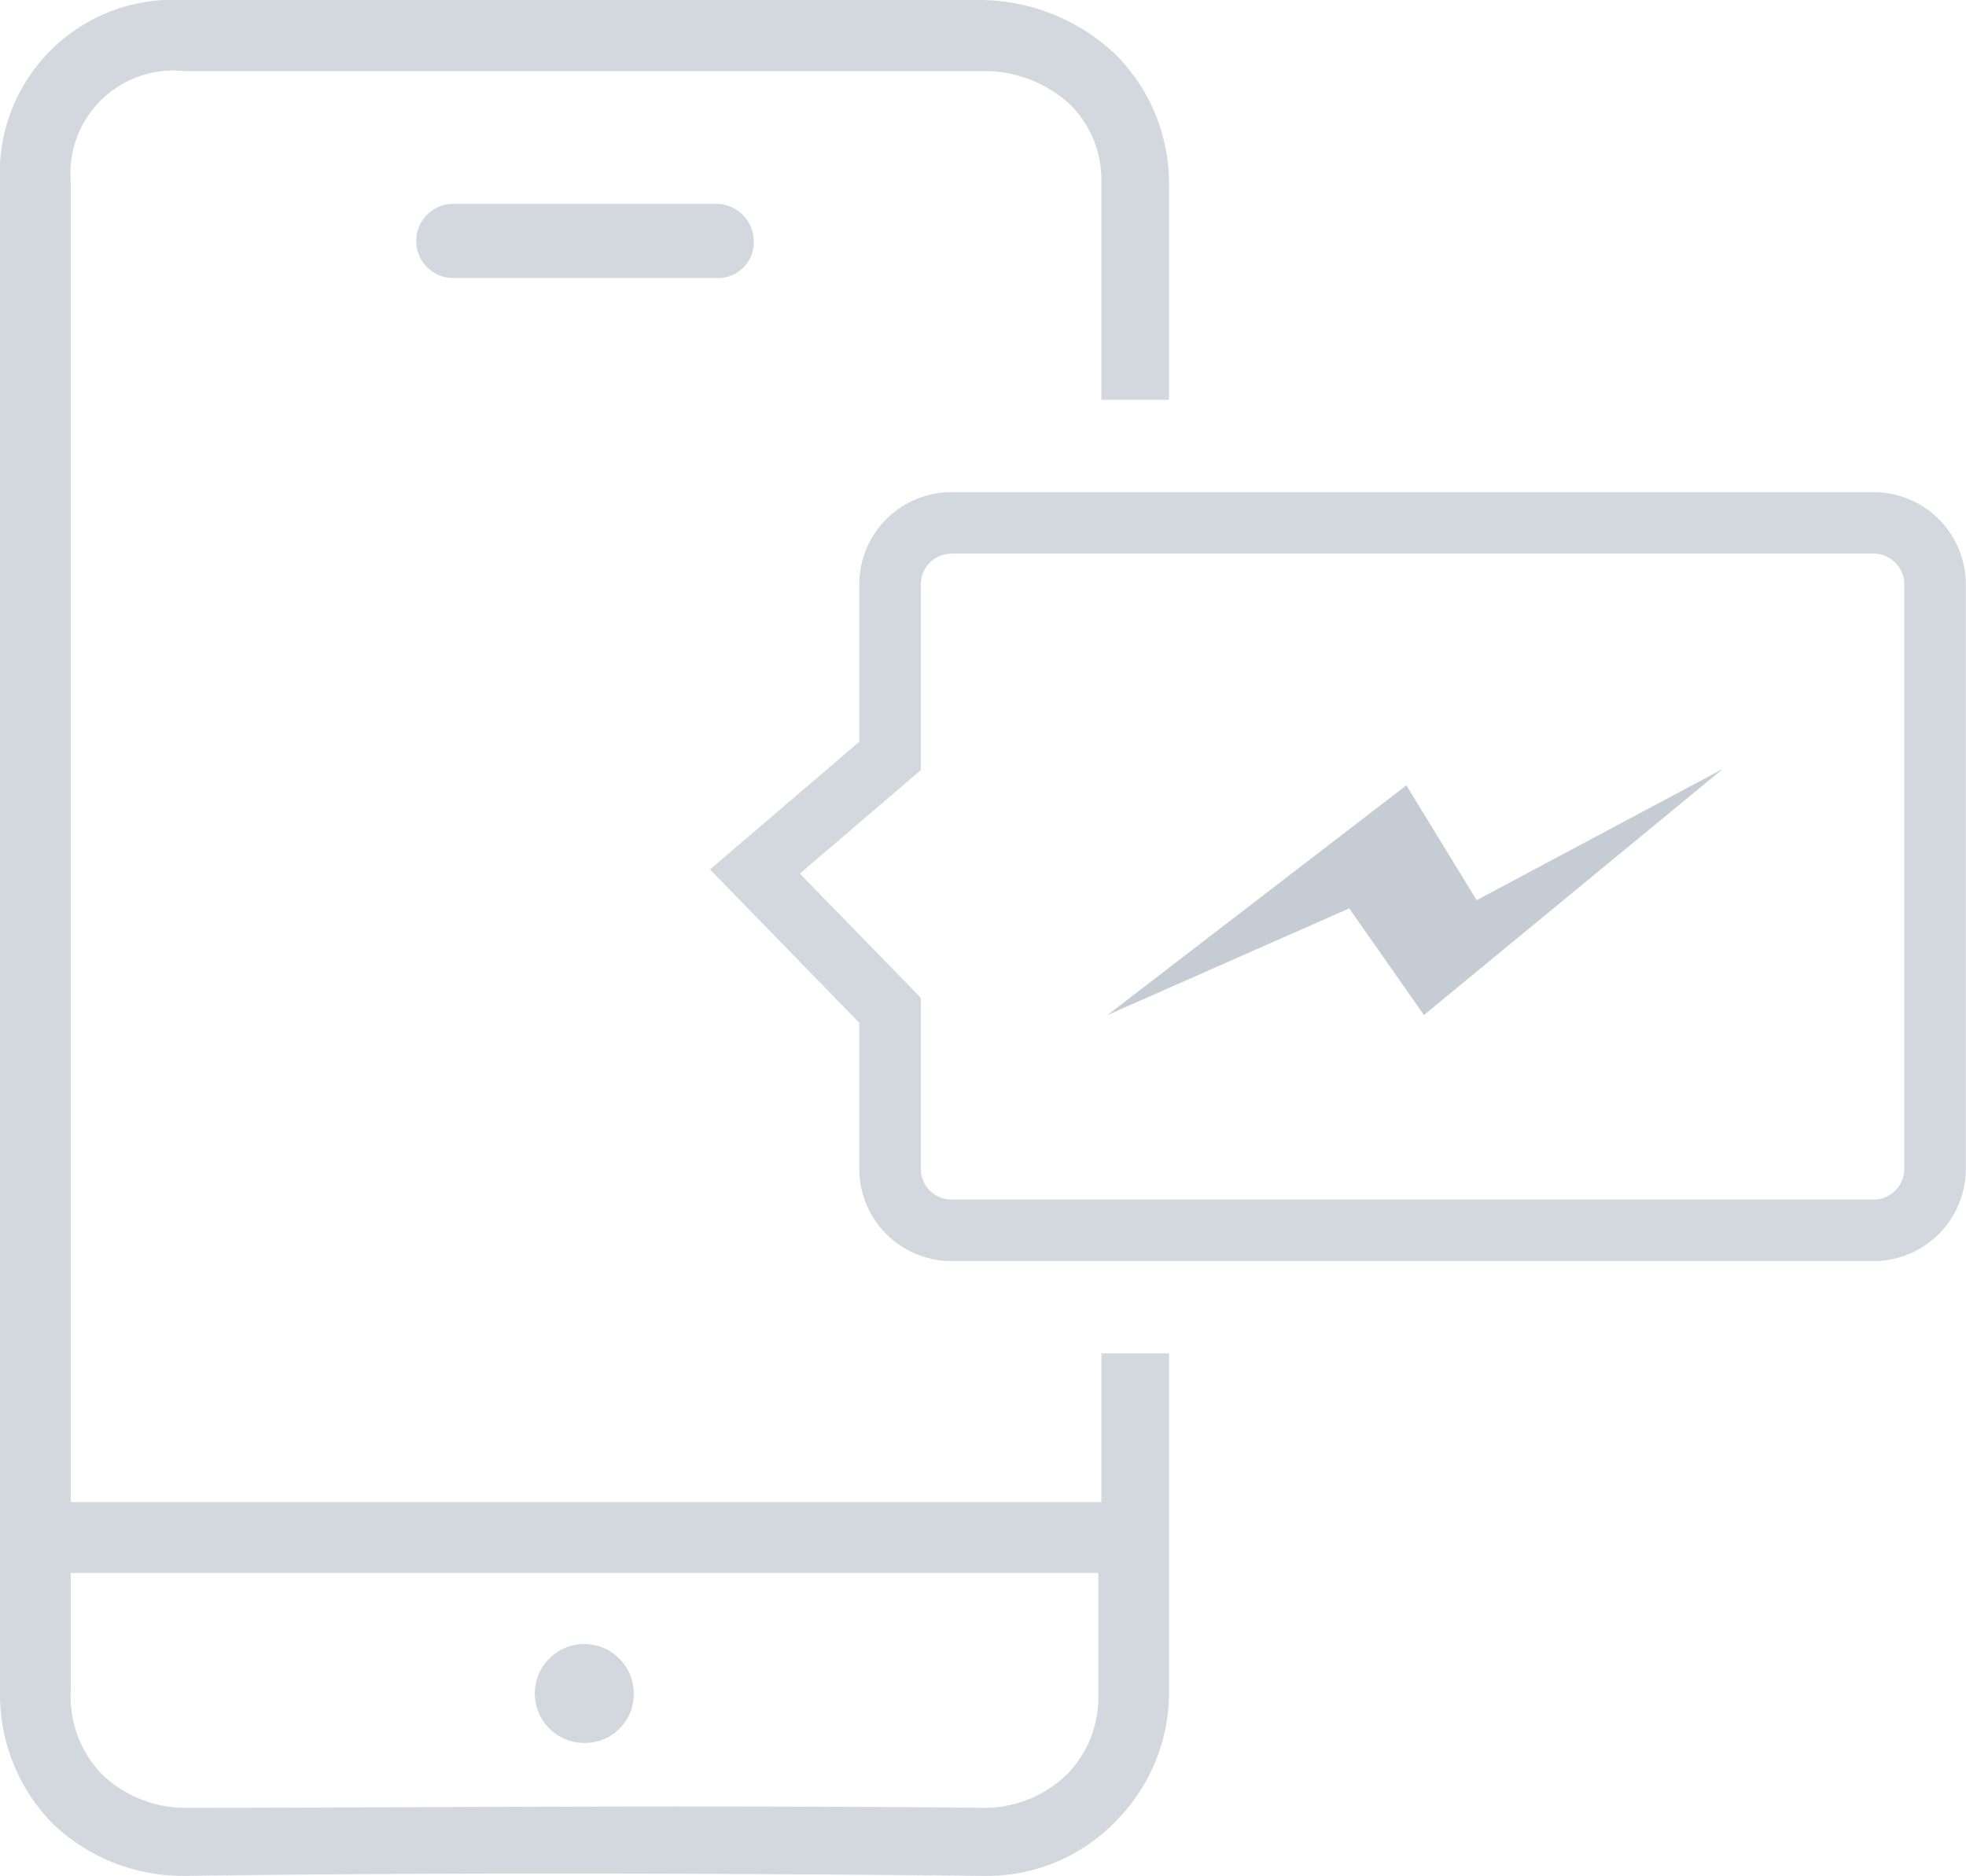 <svg id='fb_icon.svg' xmlns='http://www.w3.org/2000/svg' width='63.906' height='61' viewBox='0 0 63.906 61'><defs><style>.cls-1{fill:#d3d8de}.cls-1,.cls-2,.cls-3{fill-rule:evenodd}.cls-2{fill:#c6ccd3}.cls-3{fill:none;stroke:#d3d8de;stroke-width:2px}</style></defs><path class='cls-1' d='M534.7 460.039a1.206 1.206 0 0 1 0-2.411h8.6a1.218 1.218 0 0 1 1.2 1.205 1.158 1.158 0 0 1-1.2 1.206h-8.6zM555.8 464v-7.076a3.448 3.448 0 0 0-1-2.512 4.1 4.1 0 0 0-2.8-1.1h-26a3.348 3.348 0 0 0-3.7 3.617v42.905h33.5V495h2.2v10.958a5.936 5.936 0 0 1-1.7 4.22 5.8 5.8 0 0 1-4.3 1.809c-10.4-.1-18.4-.1-25.9 0h-.1a6.113 6.113 0 0 1-4.3-1.709 6 6 0 0 1-1.7-4.32v-49.034a5.63 5.63 0 0 1 5.9-5.924h26a6.446 6.446 0 0 1 4.4 1.809 5.936 5.936 0 0 1 1.7 4.22V464h-2.2zm-33.5 41.958a3.649 3.649 0 0 0 1 2.713 3.919 3.919 0 0 0 2.8 1.105c7.5 0 15.5-.1 25.9 0a3.855 3.855 0 0 0 2.7-1.105 3.57 3.57 0 0 0 1-2.613v-3.918h-33.4v3.818zm16.7 1.708a1.608 1.608 0 1 1 1.6-1.608 1.583 1.583 0 0 1-1.6 1.608z' transform='translate(-520 -451)'/><path class='cls-2' d='M556 484l9.714-7.467 2.286 3.734 8-4.267-9.714 8-2.429-3.467z' transform='translate(-520 -451)'/><path class='cls-3' d='M580.9 491h-29.969a2 2 0 0 1-2-2v-5.154l-4.391-4.511 4.391-3.759V470a2 2 0 0 1 2-2H580.9a2 2 0 0 1 2 2v19a2 2 0 0 1-2 2z' transform='translate(-520 -451)'/></svg>